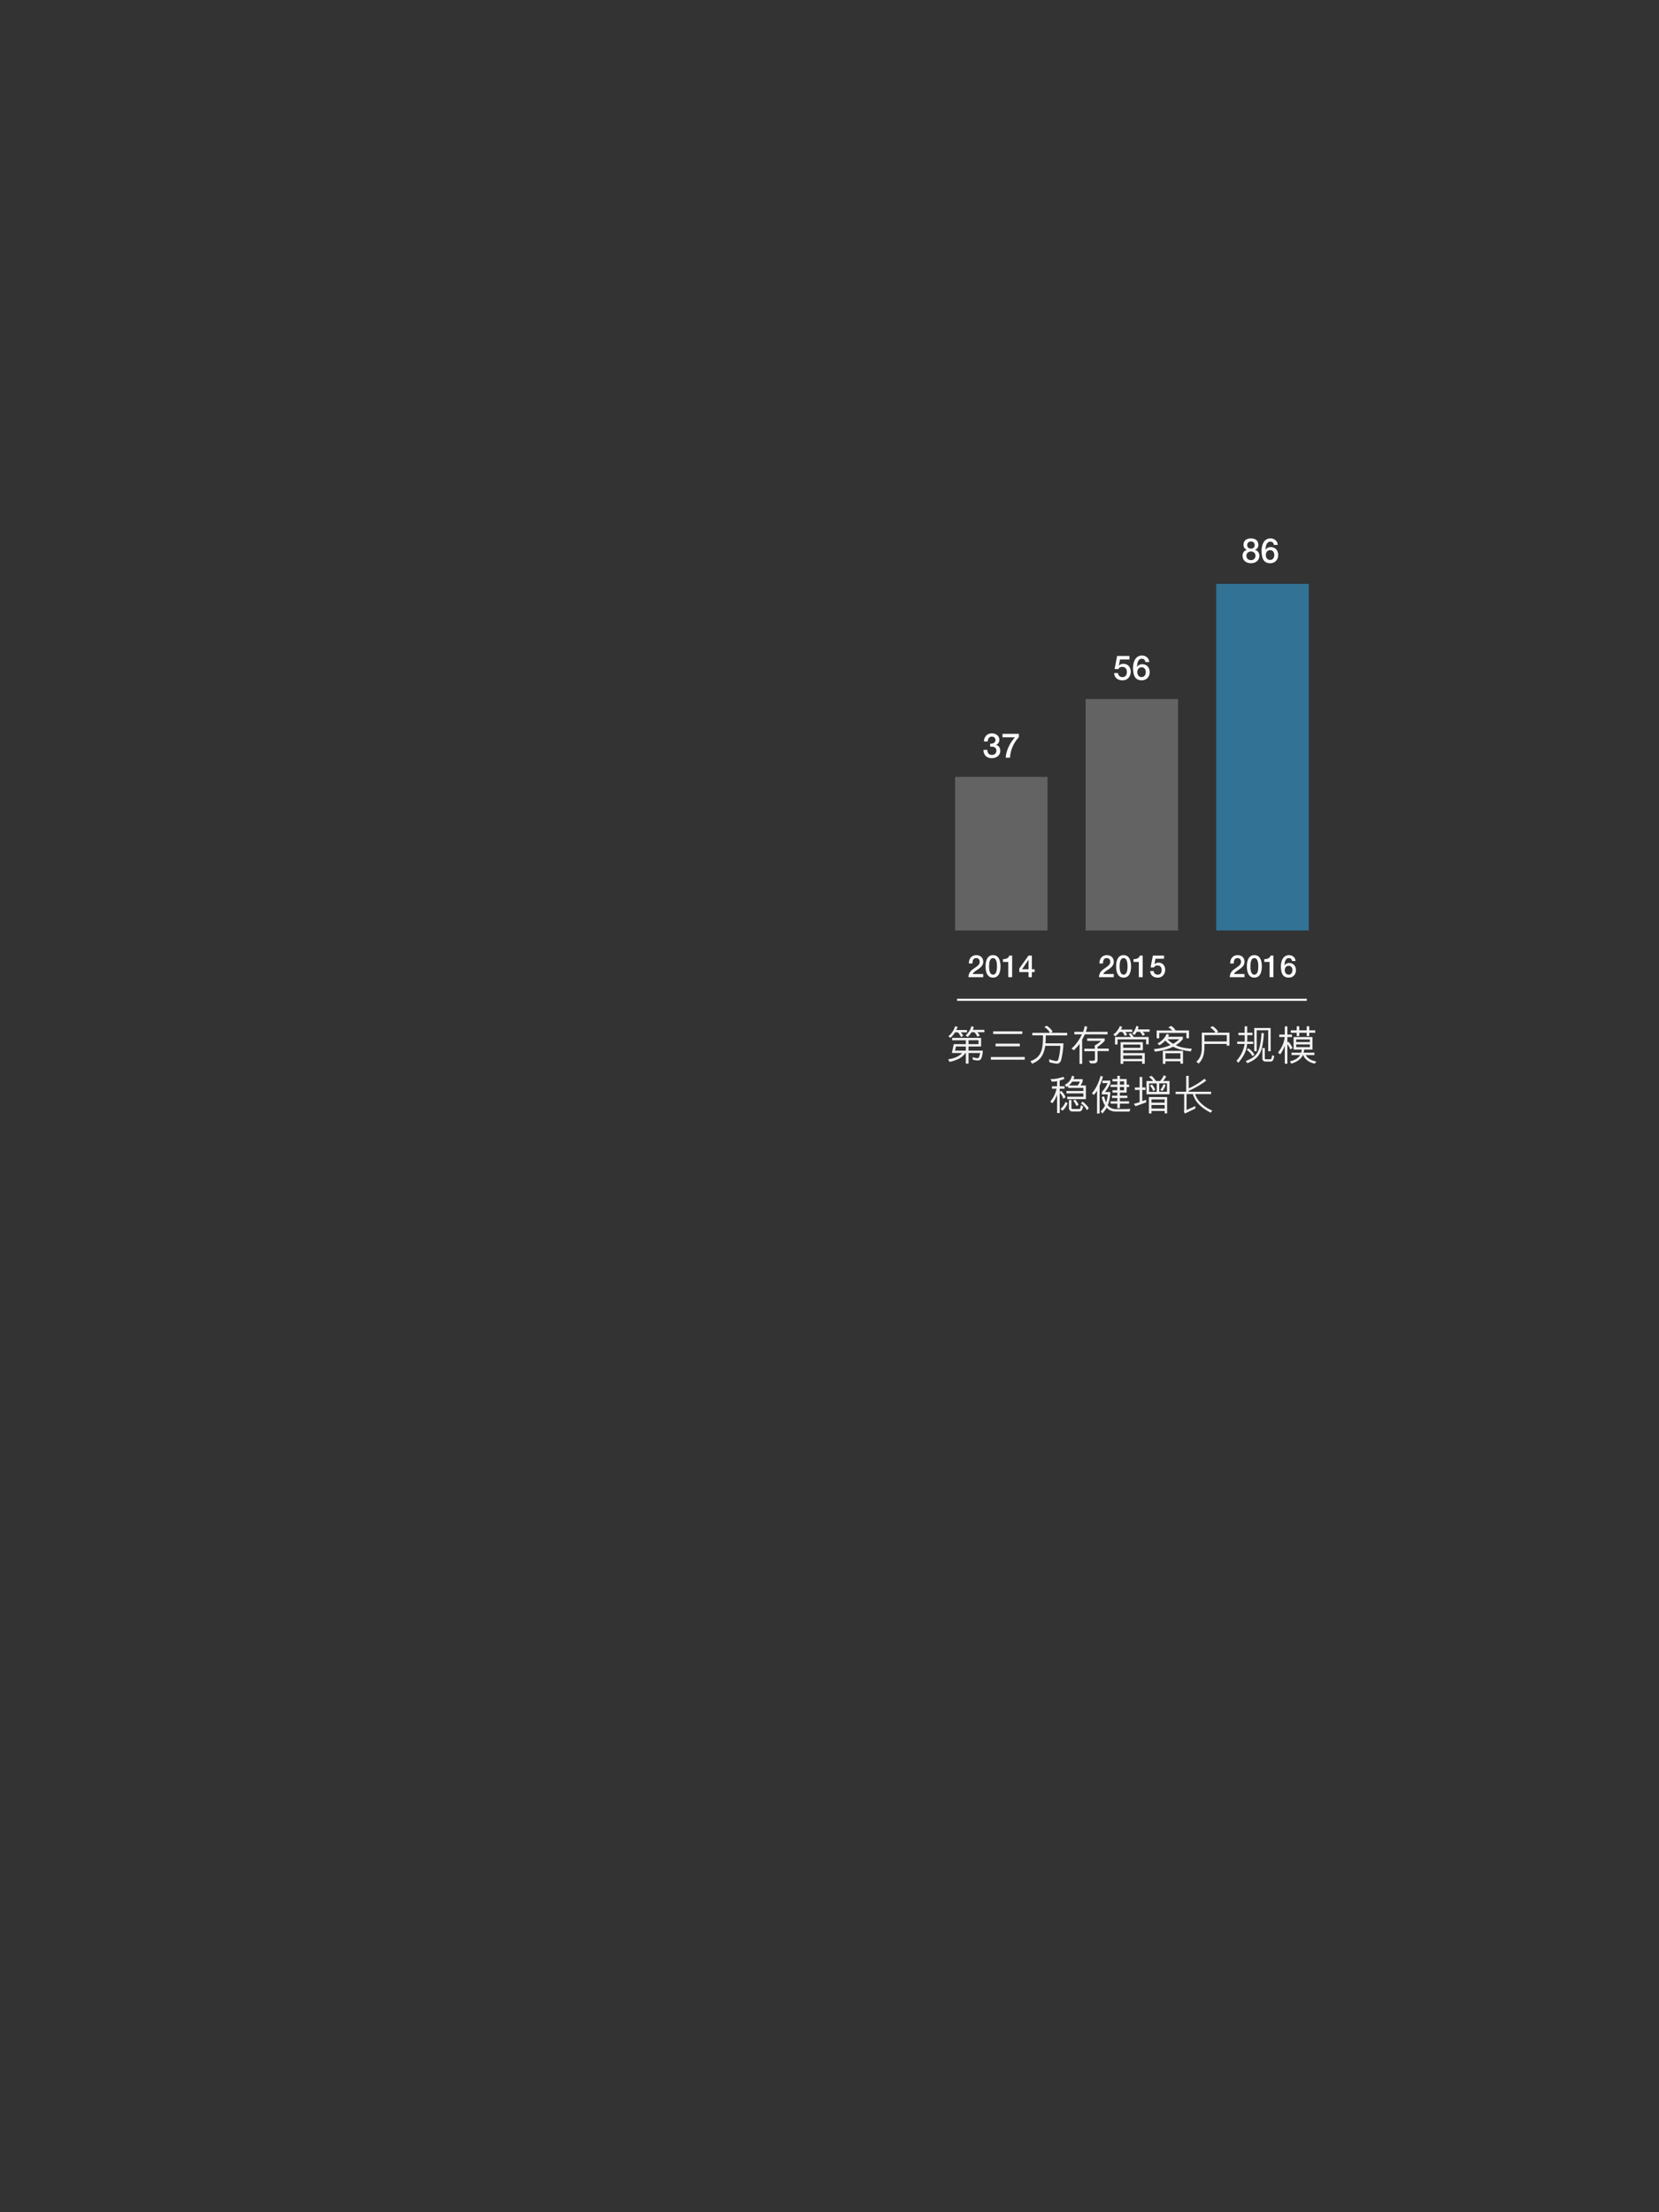 <?xml version="1.0" encoding="utf-8"?>
<!-- Generator: Adobe Illustrator 16.0.0, SVG Export Plug-In . SVG Version: 6.00 Build 0)  -->
<!DOCTYPE svg PUBLIC "-//W3C//DTD SVG 1.1//EN" "http://www.w3.org/Graphics/SVG/1.1/DTD/svg11.dtd">
<svg version="1.1" id="Layer_1" xmlns="http://www.w3.org/2000/svg" xmlns:xlink="http://www.w3.org/1999/xlink" x="0px" y="0px"
	 width="768px" height="1024px" viewBox="0 0 768 1024" enable-background="new 0 0 768 1024" xml:space="preserve">
<rect x="0" y="0" width="768" height="1024" fill="#333333" stroke="none"/>
<line fill="none" stroke="#F2F2F2" stroke-miterlimit="10" x1="443.073" y1="462.783" x2="604.958" y2="462.783"/>
<g>
	<path fill="#F2F2F2" d="M448.373,492.333h-1.264v-4.913c-0.037-0.02-0.096-0.02-0.152-0.02c-0.688,1.014-1.758,1.97-2.811,2.543
		c-1.414,0.727-2.963,1.3-4.588,1.587l-0.613-1.205c2.41-0.344,4.705-1.032,6.463-2.887l-4.76-0.019l0.879-4.111h5.582v-1.777
		h-6.328v-1.109h13.402v3.977l-5.811,0.02l-0.02,1.893h6.635c-0.115,1.339-0.211,2.639-0.785,3.729
		c-0.324,0.631-0.975,0.879-1.682,0.841c-0.746-0.058-1.453-0.152-2.143-0.363l-0.152-1.204c0.783,0.268,1.605,0.497,2.467,0.497
		c0.363-0.096,0.535-0.459,0.631-0.784c0.133-0.516,0.383-1.186,0.383-1.605h-5.334V492.333z M444.873,480.02
		c-0.344-0.784-0.803-1.491-1.434-2.16h-1.32c-0.553,0.917-1.279,1.739-2.084,2.504c-0.344-0.172-0.668-0.42-1.012-0.611
		c1.453-1.301,2.639-2.926,3.115-4.723c0.344,0.114,0.822,0.191,1.166,0.287c-0.096,0.458-0.439,1.032-0.611,1.453h4.971
		l-0.018,1.09h-2.85c0.402,0.478,0.859,1.032,1.146,1.567L444.873,480.02z M447.109,484.417l-4.568-0.02l-0.422,1.912h4.99V484.417z
		 M447.014,479.351c1.225-1.243,2.275-2.639,2.658-4.341c0.383,0.115,0.803,0.211,1.148,0.402c-0.115,0.401-0.27,0.917-0.459,1.28
		h5.334l0.02,1.109h-3.252c0.363,0.478,0.842,0.956,1.109,1.529c-0.383,0.191-0.764,0.401-1.146,0.555
		c-0.307-0.746-0.727-1.473-1.338-2.084h-1.357c-0.459,0.783-1.053,1.491-1.664,2.18L447.014,479.351z M448.373,481.511v1.797h4.625
		v-1.797H448.373z"/>
	<path fill="#F2F2F2" d="M474.395,489.254v1.262h-15.678l-0.018-1.242L474.395,489.254z M459.77,477.381h13.479v1.243l-13.479,0.019
		V477.381z M472.102,483.079v1.243l-11.205,0.02l-0.02-1.263H472.102z"/>
	<path fill="#F2F2F2" d="M486.461,478.05l7.572,0.038v1.186h-9.904c-0.02,1.205-0.057,2.505-0.135,3.671h8.318
		c-0.078,2.429-0.498,5.583-1.109,7.858c-0.191,0.688-0.766,1.357-1.434,1.511c-0.918,0.19-2.697-0.307-3.939-0.574l-0.229-1.415
		c0.994,0.345,2.025,0.593,3.098,0.822c0.535,0.115,1.07-0.152,1.242-0.803c0.516-1.854,0.859-4.188,0.936-6.232h-6.979
		c-0.936,5.448-3.211,7.017-6.061,8.259l-0.84-1.146c2.752-1.052,3.842-2.142,4.799-4.073c1.031-2.084,1.09-6.328,1.031-7.896
		h-4.951v-1.167h8.164c-0.516-1.108-1.512-2.103-2.6-2.657l1.07-0.65c0.918,0.536,2.275,1.626,2.752,2.754L486.461,478.05z"/>
	<path fill="#F2F2F2" d="M499.732,492.448l0.02-9.254c-0.709,0.994-1.74,2.122-2.639,2.963l-1.09-0.783
		c2.064-1.798,3.67-4.149,4.836-6.597h-3.518v-1.166l4.035,0.02c0.363-0.842,0.611-1.798,0.803-2.716l1.127,0.402
		c-0.113,0.803-0.42,1.548-0.631,2.313l10.039-0.02v1.166h-10.498c-0.381,0.86-0.84,1.645-1.262,2.485l0.02,11.204L499.732,492.448z
		 M506.08,491.013c0.229-0.038,0.496-0.076,0.65-0.268c0.172-0.229,0.133-0.593,0.133-0.841v-3.327h-4.914v-1.147h4.857v-1.548
		c1.07-0.479,1.988-1.186,2.887-2.065h-6.404v-1.166l8.105,0.019v1.147c-0.918,0.938-2.199,2.084-3.307,2.734v0.822h5.18v1.146
		h-5.18l0.018,4.321c-0.057,0.479-0.344,0.937-0.783,1.186c-0.766,0.344-1.605,0.134-2.486,0.21l-0.822-1.204L506.08,491.013z"/>
	<path fill="#F2F2F2" d="M518.318,477.687c-0.518,0.708-1.225,1.453-1.971,1.988c-0.381-0.286-0.707-0.516-0.994-0.821
		c1.473-0.938,2.447-2.486,3.137-3.939c0.324,0.153,0.668,0.325,1.014,0.479c-0.174,0.382-0.363,0.803-0.555,1.166h5.199v1.109
		l-3.174,0.019c0.326,0.325,0.574,0.898,0.822,1.262l-1.07,0.574c-0.268-0.65-0.611-1.262-1.127-1.836H518.318z M516.176,480h7.322
		c-0.268-0.497-0.668-0.994-1.088-1.415l1.088-0.344c0.555,0.535,0.996,1.339,1.301,1.759h6.959v3.403l-1.186-0.019v-2.275h-13.211
		l-0.02,2.37h-1.166V480z M520,492.448h-1.262l0.02-10.038h10.305v3.729l-9.1,0.019v1.281h9.979v4.952h-1.223v-1.166h-8.738
		L520,492.448z M519.963,485.029h7.914l-0.02-1.51h-7.895V485.029z M519.98,488.566l0.02,1.606l8.738-0.02v-1.605L519.98,488.566z
		 M528.967,477.591c0.383,0.383,0.803,0.822,1.053,1.281c-0.307,0.211-0.689,0.401-1.053,0.555c-0.324-0.65-0.727-1.281-1.301-1.836
		h-1.434c-0.305,0.517-0.668,1.109-1.107,1.473c-0.326-0.229-0.631-0.421-0.957-0.669c0.994-1.033,1.549-2.218,1.873-3.537
		l1.053,0.401c-0.096,0.421-0.211,0.822-0.344,1.224h5.449l-0.02,1.108H528.967z"/>
	<path fill="#F2F2F2" d="M534.131,485.641c2.734-0.268,5.334-0.842,7.725-1.874c-1.129-0.841-1.76-1.415-2.428-2.103
		c-0.746,0.86-1.74,1.529-2.602,2.16l-1.031-0.746c1.473-0.898,3.115-2.16,3.861-3.671c0.135-0.286,0.344-0.554,0.459-0.86
		c0.383,0.115,0.727,0.249,1.07,0.401c-0.096,0.287-0.287,0.65-0.439,0.956h6.826v1.09c-0.879,1.147-2.104,2.104-3.25,2.811
		c2.217,1.128,4.799,1.453,7.418,1.645l-0.516,1.243c-2.869-0.345-5.66-0.88-8.127-2.18c-2.563,1.262-5.43,1.893-8.373,2.275
		L534.131,485.641z M542.715,477c-0.516-0.498-1.166-1.129-1.854-1.377l1.186-0.746c1.625,0.765,2.008,1.932,2.141,2.104h6.232
		v3.613h-1.203v-2.466h-12.563v2.504l-1.203-0.019V477H542.715z M546.443,492.371v-1.108h-6.939v1.146l-1.186,0.02l-0.02-6.003
		l9.35-0.02v5.946L546.443,492.371z M546.443,487.553h-6.92l-0.02,2.581h6.939V487.553z M540.518,481.052
		c0.803,0.86,1.529,1.567,2.561,2.104c1.053-0.593,1.932-1.205,2.811-2.104H540.518z"/>
	<path fill="#F2F2F2" d="M567.879,484.016v-0.784h-10.307c0.059,4.531-0.496,6.845-2.656,9.082l-1.09-0.86
		c1.932-1.664,2.523-3.92,2.523-6.405v-7.055h6.271c-0.344-0.822-1.357-1.702-2.371-2.391l1.09-0.611
		c1.07,0.631,1.988,1.549,2.619,2.581l-0.766,0.382v0.039h5.947v6.022H567.879z M567.916,479.14h-10.344v2.944h10.344V479.14z"/>
	<path fill="#F2F2F2" d="M580.154,482.162v1.07h-2.828c-0.23,3.862-2.354,6.673-4.055,8.699c-0.268-0.306-0.611-0.631-0.879-0.86
		c1.568-1.74,3.27-4.417,3.785-7.839h-3.441v-1.09h3.461c0.057-0.975,0-1.95,0-2.964h-2.906v-1.108h2.887l0.02-3.002
		c0.383-0.038,0.766-0.019,1.166-0.019c-0.02,1.051-0.02,1.931,0,3.001h2.447v1.109h-2.408c0.018,1.166,0.018,2.256-0.039,3.002
		H580.154z M585.088,478.28c-0.115,2.142-0.307,3.671-0.65,5.603c-0.766,4.264-2.639,6.52-6.998,8.259
		c-0.268-0.306-0.535-0.727-0.727-1.032c2.41-0.937,4.799-2.084,5.947-5.104c0.859-2.256,1.186-5.028,1.338-7.896L585.088,478.28z
		 M577.879,485.24c1.09,0.649,2.199,1.816,2.83,2.925c-0.287,0.249-0.592,0.535-0.918,0.708c-0.555-1.167-1.605-2.199-2.656-2.964
		L577.879,485.24z M587.096,486.597v-9.693h-5.334v9.693h-1.129v-10.765h7.59v10.765H587.096z M585.947,491.396
		c-1.051,0-1.549-0.669-1.549-1.224v-5.066h1.129v4.933c0.039,0.134,0.172,0.229,0.307,0.268h2.447
		c0.516-0.325,0.381-1.052,0.592-1.568l0.057-0.306c0.307,0.077,0.633,0.287,0.938,0.421c-0.211,0.937-0.268,2.313-1.49,2.543
		H585.947z"/>
	<path fill="#F2F2F2" d="M597.307,485.775c-0.287-0.822-0.766-1.702-1.338-2.371v8.986h-1.205v-8.298
		c-0.535,1.357-1.223,2.811-2.16,3.977l-0.957-0.841c1.912-2.619,2.697-4.321,3.098-7.189h-2.543v-1.146h2.563v-3.805h1.205v3.805
		h2.121v1.146h-2.121v2.447l0.516-0.286c0.803,0.994,1.414,1.854,1.855,2.925L597.307,485.775z M602.336,487.266
		c0.152-0.478,0.248-0.937,0.285-1.434h-3.785v-5.794h8.738v5.794h-3.824c-0.057,0.497-0.152,0.956-0.268,1.434h5.01v1.108h-4.035
		c1.166,1.95,3.117,2.62,4.895,2.983l-0.65,0.975c-2.236-0.306-4.588-1.739-5.43-3.938h-0.115c-1.012,2.122-3.287,3.384-5.371,3.938
		l-0.67-1.032c1.836-0.421,3.689-1.224,4.779-2.926h-4.014v-1.108H602.336z M601.475,478.07v1.511h-1.186v-1.511h-2.771v-1.147
		h2.771v-1.893h1.186v1.893h3.441v-1.893h1.186v1.893h2.754v1.147h-2.754v1.511h-1.186v-1.511H601.475z M606.369,481.167h-6.328
		v1.185h6.328V481.167z M600.041,483.442v1.262h6.328v-1.262H600.041z"/>
	<path fill="#F2F2F2" d="M486.213,509.868c1.512-1.74,2.43-3.748,2.906-5.908h-2.121v-1.147h2.352v-2.352
		c-0.766,0.096-1.568,0.229-2.391,0.229l-0.668-1.204c2.18,0.096,4.09-0.44,5.984-1.033c0.172,0.307,0.324,0.65,0.553,0.899
		c-0.744,0.344-1.49,0.593-2.273,0.821v2.639h2.273v1.147h-2.256v1.453l0.709-0.459c0.898,0.88,1.605,1.816,2.006,2.982
		c-0.324,0.229-0.668,0.439-1.031,0.631c-0.326-1.032-0.898-1.969-1.684-2.811v9.464h-1.223v-8.508
		c-0.516,1.435-1.148,2.792-2.238,3.977L486.213,509.868z M491.854,514.111c-0.305-0.229-0.65-0.572-0.955-0.842
		c1.186-0.821,1.873-1.968,2.389-3.211c0.326,0.191,0.613,0.44,0.957,0.593C493.729,511.913,493.002,513.193,491.854,514.111z
		 M493.689,504.992h7.838v-1.415h-7.074v-0.822l-0.094,0.02c-0.25,0.115-0.459,0.306-0.746,0.344l-0.689-1.013
		c1.74-0.708,2.982-2.429,3.328-4.206c0.381,0.076,0.688,0.324,1.09,0.401c-0.115,0.401-0.23,0.822-0.402,1.204l4.264,0.02v1.013
		c-0.287,0.688-0.555,1.263-0.955,1.912h2.447v6.329h-8.623v-1.129h7.455v-1.529h-7.838V504.992z M496.385,500.652
		c-0.459,0.688-0.955,1.262-1.568,1.797h4.074c0.381-0.459,0.859-1.319,1.07-1.797H496.385z M496.021,514.475
		c-0.803-0.268-1.109-0.822-1.186-1.453v-3.842h1.166v3.69c0.039,0.172,0.174,0.459,0.383,0.459h3.193
		c0.211,0.02,0.344-0.115,0.439-0.191c0.135-0.287,0.248-0.937,0.326-1.587l1.088,0.612c-0.248,0.803-0.344,1.874-1.299,2.237
		l-0.555,0.076H496.021z M499.291,511.397c-0.324,0.191-0.65,0.439-0.994,0.573c-0.307-0.918-0.842-1.721-1.453-2.505
		c0.307-0.152,0.574-0.363,0.898-0.497C498.373,509.734,499.004,510.479,499.291,511.397z M504.033,512.984
		c-0.248,0.324-0.574,0.611-0.842,0.918c-0.592-1.205-1.645-2.41-2.791-3.174l0.746-0.804c0.822,0.535,1.566,1.301,2.217,2.065
		L504.033,512.984z"/>
	<path fill="#F2F2F2" d="M507.859,504.916c-0.383,0.593-0.977,1.376-1.492,1.931l-0.898-0.803c2.104-2.371,3.193-5.144,4.053-8.068
		l1.053,0.383c-0.402,1.491-0.918,2.887-1.531,4.282v12.792h-1.203L507.859,504.916z M509.541,514.475
		c0.783-0.842,1.529-1.777,2.008-2.772c-0.803-1.166-1.166-2.523-1.529-3.881l1.07-0.325c0.268,0.937,0.555,1.931,0.955,2.791
		c0.441-1.166,0.65-2.428,0.746-3.709h-2.715v-1.07c0.879-1.071,1.721-2.122,2.295-3.327l0.4-0.841h-2.428v-1.128h3.672v1.128
		c-0.574,1.453-1.473,2.867-2.486,4.13h2.486c-0.115,2.122-0.402,4.206-1.166,6.118c0.859,1.224,2.273,1.835,3.785,1.816
		l4.531-0.039l2.084-0.096l-0.383,1.264h-6.119c-1.682,0-3.23-0.459-4.377-1.74l-0.076,0.02c-0.555,0.936-1.225,1.777-1.951,2.637
		L509.541,514.475z M517.227,512.926l0.02-2.064l-3.135-0.02v-1.07l3.115,0.019l0.02-1.549l-2.447,0.02v-1.09h2.428v-1.415h-2.217
		l-0.02-1.09h2.236l0.02-1.529h-3.154v-1.052h3.135l0.02-1.549h-2.256v-1.07l2.256-0.02l-0.02-1.452h1.205l-0.02,1.472h3.137v2.601
		h1.166v1.09h-1.166v2.6h-3.137l0.02,1.415h3.461l-0.02,1.07h-3.461v1.549l4.264-0.019v1.07l-4.244,0.02v2.083L517.227,512.926z
		 M518.432,500.537v1.53h1.932v-1.53H518.432z M520.363,504.667v-1.51l-1.932-0.02v1.529H520.363z"/>
	<path fill="#F2F2F2" d="M528.797,509.695c0.553-0.229,1.203-0.42,1.777-0.611l0.02,1.186c-1.645,0.593-3.27,1.166-4.934,1.777
		l-0.822-1.09c0.918-0.21,1.836-0.497,2.734-0.803v-5.659h-2.219v-1.108h2.219v-4.856h1.205v4.856h1.49v1.108h-1.49L528.797,509.695
		z M530.746,506.502v-6.118h3.039c-0.457-0.708-1.242-1.377-1.873-1.932l1.186-0.458c0.822,0.688,1.473,1.548,2.008,2.37l1.893,0.02
		c0.822-0.765,1.377-1.721,1.76-2.696c0.381,0.153,0.744,0.401,1.107,0.631c-0.381,0.727-0.822,1.415-1.434,2.046h2.982v6.138
		H530.746z M533.078,515.393h-1.223v-7.59h8.451v7.571l-1.168-0.02l0.02-1.107h-6.1L533.078,515.393z M535.506,501.493h-3.555v3.9
		h3.537L535.506,501.493z M534.838,504.457c-0.344,0.172-0.689,0.363-1.053,0.497c-0.229-0.937-0.859-1.701-1.434-2.485
		c0.287-0.153,0.594-0.306,0.918-0.439C533.996,502.736,534.418,503.615,534.838,504.457z M533.059,508.892v1.511l6.08-0.02
		l0.02-1.472L533.059,508.892z M533.059,511.493v1.644h6.1l-0.02-1.644H533.059z M540.229,505.355v-3.9l-3.594,0.02v3.881H540.229z
		 M538.107,505.011c-0.326-0.172-0.67-0.345-0.994-0.517c0.229-0.287,0.459-0.631,0.688-0.898c0.307-0.593,0.631-1.166,0.861-1.759
		c0.344,0.114,0.65,0.268,0.955,0.439C539.234,503.233,538.795,504.151,538.107,505.011z"/>
	<path fill="#F2F2F2" d="M560.479,515.086c-5.314-2.771-7.227-5.372-8.279-8.661h-2.887l-0.02,7.342
		c1.301-0.516,2.619-1.166,4.055-1.797v1.167c-1.053,0.479-3.385,1.586-4.838,2.313l-0.516-1.012
		c0.076-0.172,0.191-0.172,0.191-0.363v-7.649h-3.959v-1.089h4.895v-7.342l1.166-0.02v5.831c2.563-1.146,5.182-2.733,7.305-4.474
		l0.822,0.88c-2.41,1.777-5.162,3.479-8.145,4.703v0.421h10.381l0.02,1.089h-7.4c1.014,3.499,4.627,6.292,7.916,7.629
		L560.479,515.086z"/>
</g>
<g>
	<path fill="#FFFFFF" d="M515.589,452.32h-6.827c0.015-1.643,0.857-2.885,2.2-3.785c1.299-0.943,2.984-1.728,3.014-3.285
		c0.014-0.714-0.286-1.771-1.686-1.771c-1.285,0-1.671,1.1-1.714,2.5h-1.628c0-2.214,1.214-3.856,3.441-3.856
		c2.442,0,3.214,1.785,3.214,3.07c0,1.585-1.086,2.571-2.229,3.371c-1.156,0.8-2.37,1.414-2.656,2.299h4.87V452.32z"/>
	<path fill="#FFFFFF" d="M523.599,447.321c0,2.271-0.586,5.199-3.456,5.199c-2.871,0-3.456-2.928-3.456-5.199
		c0-2.271,0.585-5.198,3.456-5.198C523.013,442.123,523.599,445.051,523.599,447.321z M521.971,447.321
		c0-2.085-0.4-3.842-1.828-3.842c-1.429,0-1.828,1.757-1.828,3.842c0,2.085,0.399,3.842,1.828,3.842
		C521.57,451.164,521.971,449.407,521.971,447.321z"/>
	<path fill="#FFFFFF" d="M524.738,443.979c1.371,0.014,2.671-0.457,2.914-1.657h1.328v9.998h-1.785v-7.056h-2.457V443.979z"/>
	<path fill="#FFFFFF" d="M533.704,442.323h5.17v1.457h-3.956l-0.515,2.542l0.029,0.029c0.442-0.486,1.171-0.757,1.842-0.757
		c1.985,0,3.128,1.428,3.128,3.342c0,1.6-0.999,3.585-3.456,3.585c-1.928,0-3.428-1.043-3.499-3.042h1.628
		c0.1,1.071,0.785,1.686,1.843,1.686c1.385,0,1.856-0.986,1.856-2.2c0-1.1-0.586-2.085-1.899-2.085
		c-0.686,0-1.356,0.214-1.614,0.914h-1.628L533.704,442.323z"/>
</g>
<g>
	<path fill="#FFFFFF" d="M576.123,452.32h-6.827c0.015-1.643,0.857-2.885,2.2-3.785c1.3-0.943,2.984-1.728,3.013-3.285
		c0.015-0.714-0.285-1.771-1.685-1.771c-1.286,0-1.671,1.1-1.714,2.5h-1.629c0-2.214,1.215-3.856,3.442-3.856
		c2.442,0,3.214,1.785,3.214,3.07c0,1.585-1.086,2.571-2.229,3.371c-1.156,0.8-2.371,1.414-2.656,2.299h4.87V452.32z"/>
	<path fill="#FFFFFF" d="M584.133,447.321c0,2.271-0.586,5.199-3.456,5.199c-2.871,0-3.457-2.928-3.457-5.199
		c0-2.271,0.586-5.198,3.457-5.198C583.547,442.123,584.133,445.051,584.133,447.321z M582.505,447.321
		c0-2.085-0.4-3.842-1.828-3.842c-1.429,0-1.828,1.757-1.828,3.842c0,2.085,0.399,3.842,1.828,3.842
		C582.104,451.164,582.505,449.407,582.505,447.321z"/>
	<path fill="#FFFFFF" d="M585.272,443.979c1.371,0.014,2.671-0.457,2.914-1.657h1.328v9.998h-1.785v-7.056h-2.457V443.979z"/>
	<path fill="#FFFFFF" d="M598.123,444.851c-0.071-0.814-0.614-1.371-1.457-1.371c-1.771,0-1.971,2.114-2.071,3.428l0.029,0.029
		c0.442-0.786,1.271-1.186,2.156-1.186c1.985,0,3.156,1.442,3.156,3.356c0,1.942-1.328,3.414-3.327,3.414
		c-2.942,0-3.643-2.314-3.643-5.228c0-2.385,0.942-5.17,3.771-5.17c1.586,0,2.928,1.1,3.014,2.728H598.123z M598.309,449.078
		c0-1.071-0.586-2.042-1.757-2.042c-1.186,0-1.8,0.942-1.8,2.042c0,1.085,0.614,2.085,1.8,2.085
		C597.723,451.164,598.309,450.149,598.309,449.078z"/>
</g>
<g>
	<path fill="#FFFFFF" d="M517.156,303.643h5.717v1.611h-4.374l-0.568,2.812l0.031,0.031c0.489-0.537,1.295-0.837,2.037-0.837
		c2.195,0,3.459,1.579,3.459,3.696c0,1.769-1.105,3.964-3.822,3.964c-2.132,0-3.79-1.153-3.869-3.364h1.801
		c0.11,1.184,0.868,1.863,2.037,1.863c1.531,0,2.053-1.09,2.053-2.432c0-1.216-0.647-2.306-2.101-2.306
		c-0.758,0-1.5,0.237-1.784,1.011h-1.801L517.156,303.643z"/>
	<path fill="#FFFFFF" d="M530.221,306.438c-0.079-0.9-0.679-1.516-1.611-1.516c-1.958,0-2.179,2.337-2.29,3.791l0.032,0.031
		c0.489-0.868,1.405-1.311,2.385-1.311c2.195,0,3.49,1.595,3.49,3.711c0,2.147-1.469,3.774-3.68,3.774
		c-3.254,0-4.027-2.559-4.027-5.78c0-2.637,1.042-5.717,4.169-5.717c1.753,0,3.237,1.216,3.332,3.016H530.221z M530.426,311.113
		c0-1.185-0.647-2.258-1.942-2.258c-1.311,0-1.99,1.042-1.99,2.258c0,1.2,0.68,2.306,1.99,2.306
		C529.778,313.419,530.426,312.298,530.426,311.113z"/>
</g>
<rect x="563.015" y="270.276" opacity="0.698" fill-rule="evenodd" clip-rule="evenodd" fill="#328EC0" width="42.873" height="160.422"/>
<rect x="502.579" y="323.563" opacity="0.698" fill="#797979" width="42.795" height="107.135"/>
<g>
	<path fill="#FFFFFF" d="M455.153,452.32h-6.827c0.015-1.643,0.857-2.885,2.2-3.785c1.299-0.943,2.984-1.728,3.014-3.285
		c0.014-0.714-0.286-1.771-1.686-1.771c-1.285,0-1.671,1.1-1.714,2.5h-1.628c0-2.214,1.214-3.856,3.441-3.856
		c2.442,0,3.214,1.785,3.214,3.07c0,1.585-1.086,2.571-2.229,3.371c-1.156,0.8-2.37,1.414-2.656,2.299h4.87V452.32z"/>
	<path fill="#FFFFFF" d="M463.163,447.321c0,2.271-0.586,5.199-3.456,5.199c-2.871,0-3.456-2.928-3.456-5.199
		c0-2.271,0.585-5.198,3.456-5.198C462.577,442.123,463.163,445.051,463.163,447.321z M461.535,447.321
		c0-2.085-0.4-3.842-1.828-3.842c-1.429,0-1.828,1.757-1.828,3.842c0,2.085,0.399,3.842,1.828,3.842
		C461.135,451.164,461.535,449.407,461.535,447.321z"/>
	<path fill="#FFFFFF" d="M464.303,443.979c1.371,0.014,2.671-0.457,2.914-1.657h1.328v9.998h-1.785v-7.056h-2.457V443.979z"/>
	<path fill="#FFFFFF" d="M478.967,449.949h-1.285v2.371h-1.542v-2.371h-4.285v-1.614l4.285-6.013h1.542v6.341h1.285V449.949z
		 M473.111,448.664h3.028v-4.399h-0.029L473.111,448.664z"/>
</g>
<g>
	<path fill="#FFFFFF" d="M458.379,344.255c1.2,0.047,2.448-0.379,2.448-1.737c0-0.932-0.727-1.563-1.722-1.563
		c-1.247,0-1.863,1.122-1.832,2.258h-1.8c0.095-2.147,1.437-3.758,3.663-3.758c1.722,0,3.49,0.995,3.49,2.953
		c0,1.105-0.505,1.99-1.563,2.369v0.032c1.248,0.253,2.006,1.342,2.006,2.764c0,2.085-1.8,3.38-3.916,3.38
		c-2.559,0-3.838-1.548-3.886-3.854h1.801c-0.048,1.342,0.679,2.353,2.085,2.353c1.2,0,2.116-0.71,2.116-1.974
		c0-1.721-1.469-1.942-2.891-1.879V344.255z"/>
	<path fill="#FFFFFF" d="M464.1,339.675h7.564v1.5c-2.306,2.606-3.837,5.559-4.122,9.555h-1.974c0.237-3.49,1.99-6.886,4.264-9.444
		H464.1V339.675z"/>
</g>
<rect x="442.144" y="359.596" opacity="0.698" fill="#797979" width="42.795" height="71.103"/>
<g>
	<path fill="#FFFFFF" d="M575.196,257.236c0-1.391,0.79-2.385,2.021-2.701v-0.031c-0.994-0.379-1.563-1.2-1.563-2.274
		c0-1.879,1.248-3.017,3.443-3.017s3.442,1.138,3.442,3.017c0,1.074-0.568,1.896-1.563,2.274v0.031
		c1.232,0.316,2.021,1.311,2.021,2.701c0,2.163-1.658,3.474-3.9,3.474C576.854,260.709,575.196,259.399,575.196,257.236z
		 M581.198,257.236c0-1.217-0.9-1.943-2.101-1.943s-2.101,0.727-2.101,1.943c0,1.295,0.9,2.053,2.101,2.053
		S581.198,258.531,581.198,257.236z M577.36,252.324c0,1.042,0.742,1.627,1.737,1.627s1.737-0.585,1.737-1.627
		c0-1.09-0.774-1.689-1.737-1.689C578.134,250.634,577.36,251.234,577.36,252.324z"/>
	<path fill="#FFFFFF" d="M589.714,252.229c-0.079-0.9-0.68-1.516-1.611-1.516c-1.958,0-2.179,2.337-2.29,3.79l0.032,0.031
		c0.489-0.868,1.405-1.311,2.385-1.311c2.195,0,3.49,1.595,3.49,3.711c0,2.148-1.469,3.774-3.68,3.774
		c-3.254,0-4.027-2.558-4.027-5.779c0-2.638,1.042-5.718,4.169-5.718c1.753,0,3.237,1.217,3.332,3.017H589.714z M589.919,256.904
		c0-1.185-0.647-2.259-1.942-2.259c-1.311,0-1.99,1.043-1.99,2.259c0,1.2,0.68,2.306,1.99,2.306
		C589.271,259.209,589.919,258.088,589.919,256.904z"/>
</g>
</svg>
